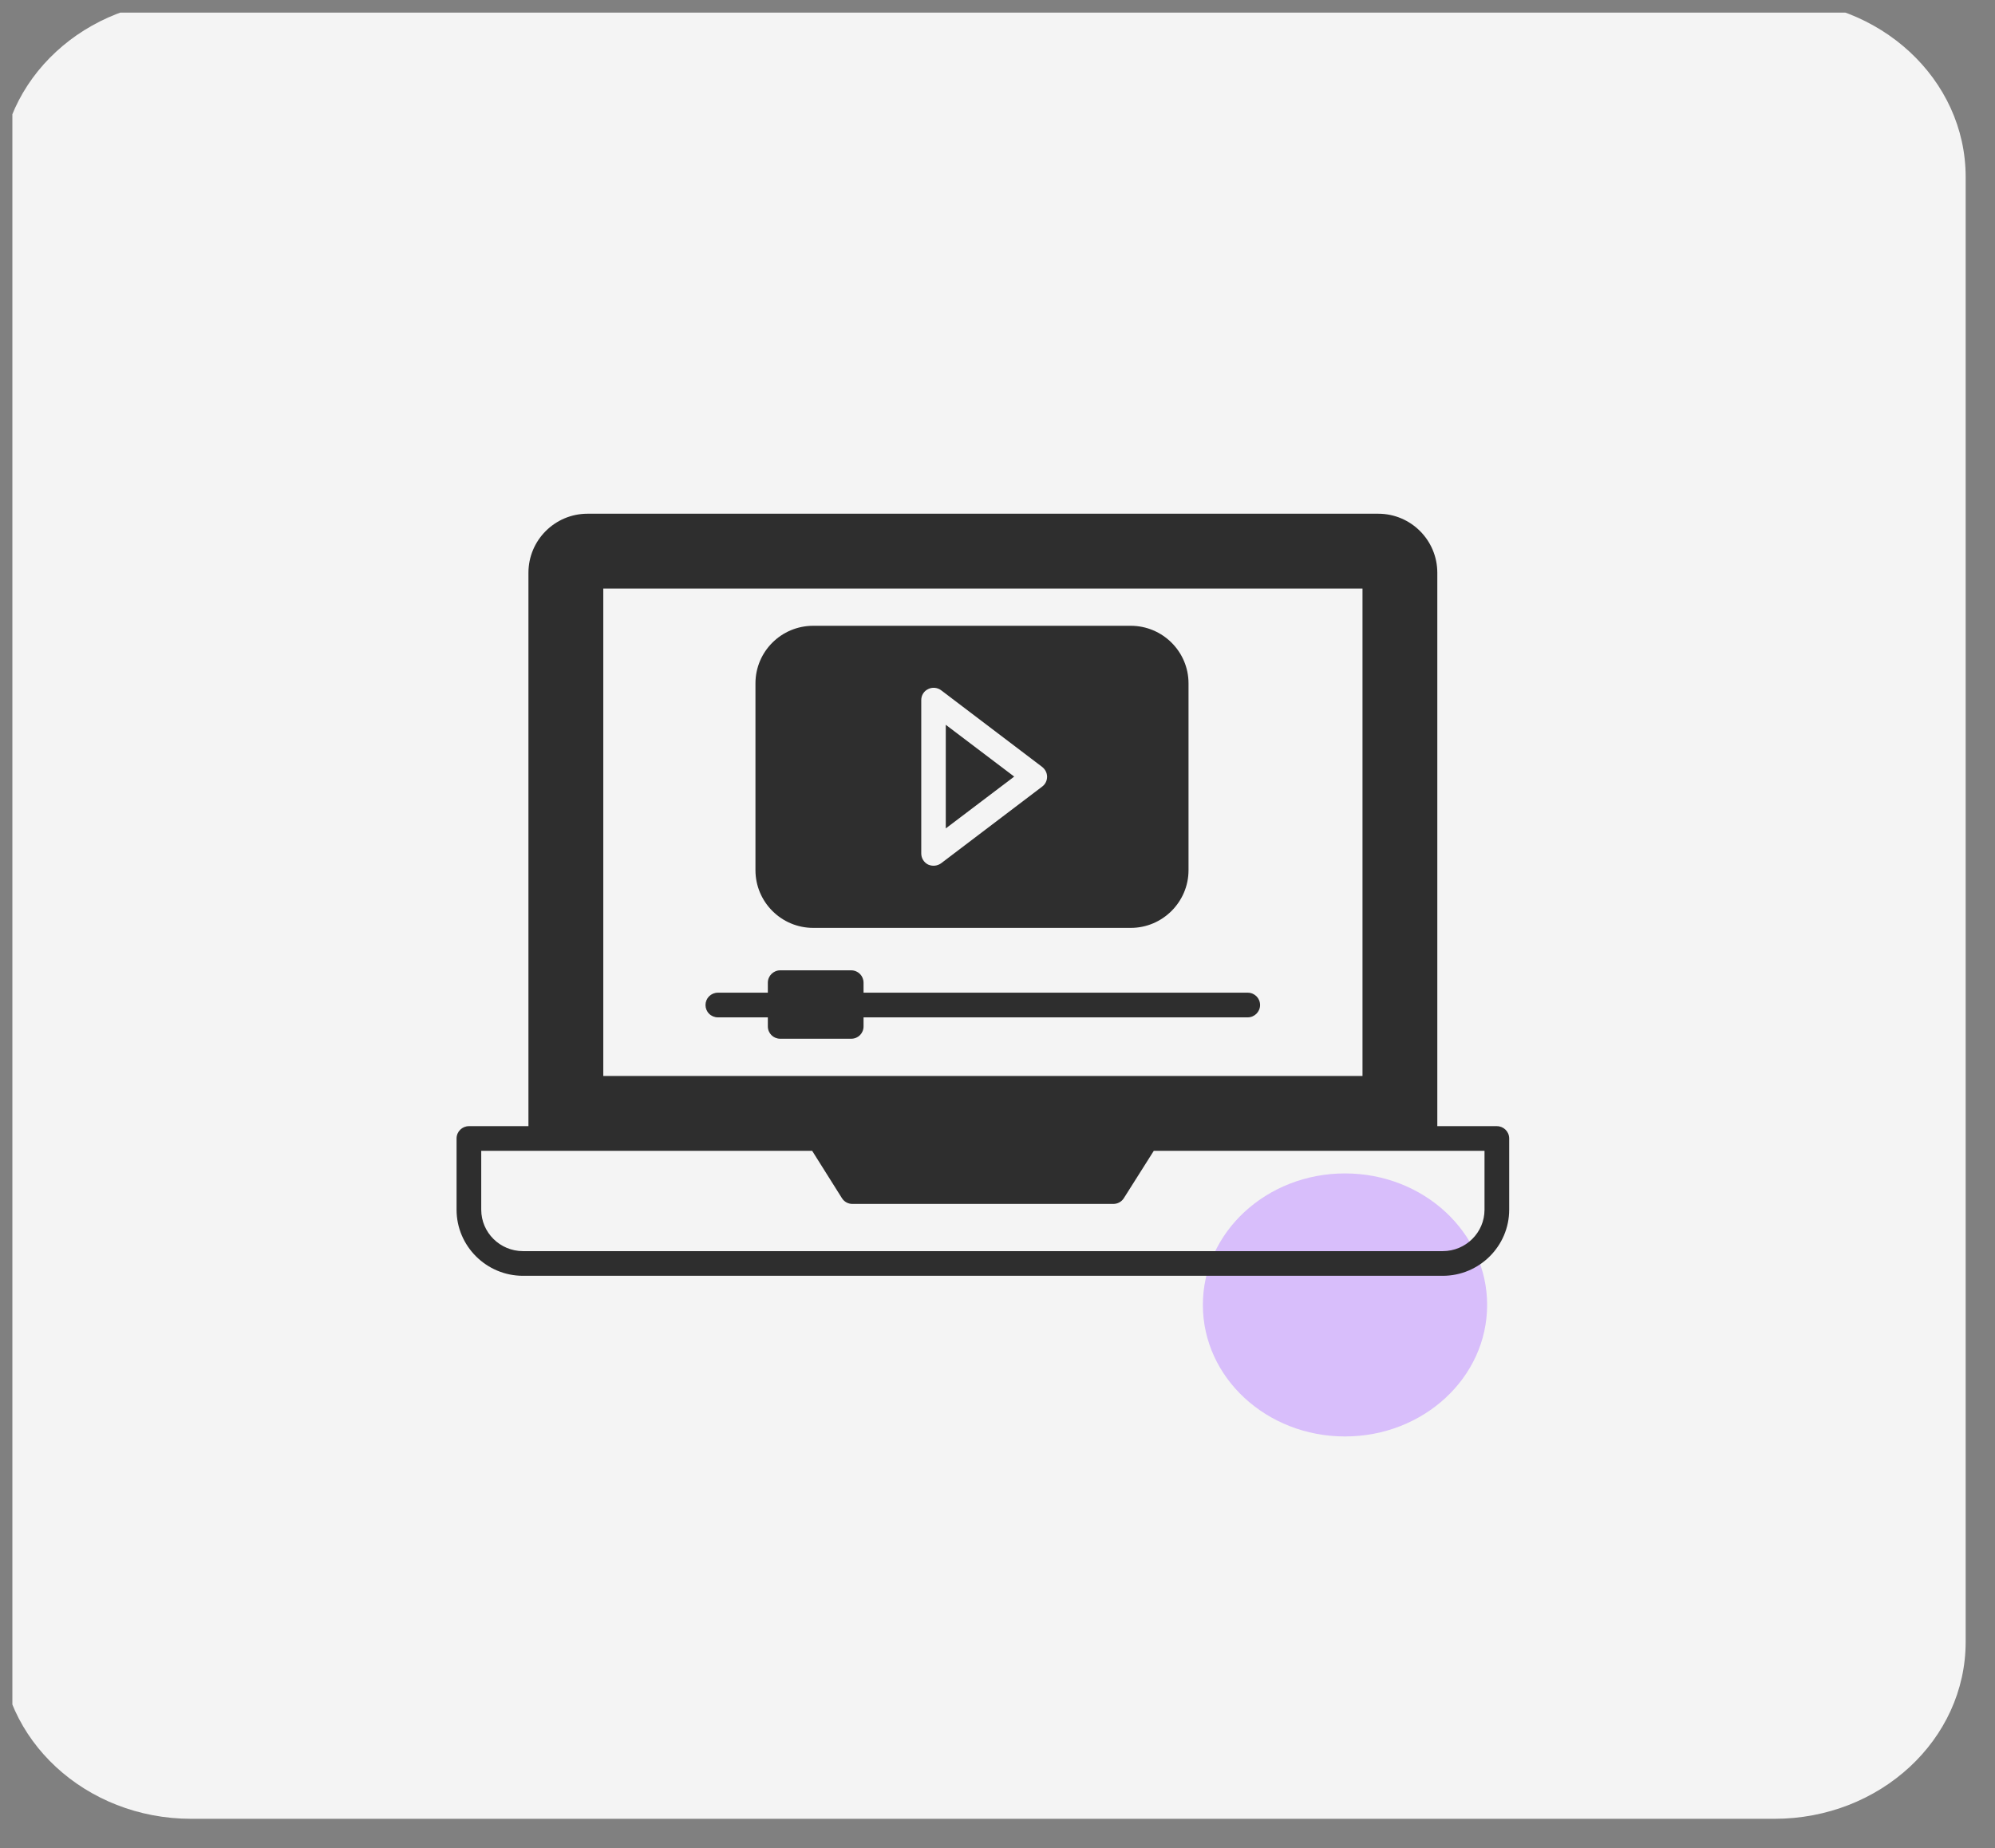 <svg width="68" height="63" viewBox="0 0 68 63" fill="none" xmlns="http://www.w3.org/2000/svg">
<rect x="0" y="0" width="68" height="63" fill="#808080" stroke="none"/>
<g clip-path="url(#clip0_491_23202)">
<path d="M58.543 3.141H9.298C6.014 3.141 3.352 5.604 3.352 8.643V54.213C3.352 57.252 6.014 59.716 9.298 59.716H58.543C61.827 59.716 64.489 57.252 64.489 54.213V8.643C64.489 5.604 61.827 3.141 58.543 3.141Z" fill="url(#paint0_linear_491_23202)"/>
<path d="M54.021 41.389H51.991V22.524C51.991 21.414 51.089 20.512 49.979 20.512H23.025C21.915 20.512 21.012 21.414 21.012 22.524V41.389H18.983C18.753 41.389 18.562 41.574 18.562 41.809V44.237C18.562 45.475 19.577 46.49 20.827 46.49H52.176C53.427 46.49 54.441 45.475 54.441 44.237V41.809C54.441 41.574 54.251 41.389 54.021 41.389ZM23.563 23.062H49.441V39.679H23.563V23.062ZM53.6 44.237C53.6 45.016 52.961 45.649 52.176 45.649H20.827C20.043 45.649 19.403 45.016 19.403 44.237V42.23H30.683L31.698 43.844C31.776 43.968 31.91 44.04 32.056 44.04H40.947C41.093 44.04 41.228 43.968 41.306 43.844L42.327 42.23H53.6V44.237Z" fill="#2E2E2E"/>
<path d="M41.543 24.332H30.718C29.63 24.332 28.75 25.212 28.75 26.294V32.663C28.75 33.745 29.63 34.63 30.718 34.63H41.543C42.625 34.63 43.511 33.745 43.511 32.663V26.294C43.511 25.212 42.625 24.332 41.543 24.332ZM38.521 29.815L35.079 32.427C35.016 32.473 34.942 32.501 34.864 32.509C34.786 32.517 34.708 32.504 34.636 32.472C34.565 32.437 34.506 32.383 34.464 32.315C34.422 32.248 34.401 32.17 34.401 32.091V26.866C34.401 26.703 34.491 26.558 34.636 26.49C34.776 26.418 34.95 26.434 35.079 26.53L38.521 29.142C38.628 29.226 38.69 29.349 38.69 29.478C38.69 29.613 38.628 29.736 38.521 29.815Z" fill="#2E2E2E"/>
<path d="M37.569 29.473L35.237 31.239V27.707L37.569 29.473ZM45.95 37.26C45.95 37.49 45.76 37.68 45.53 37.68H32.434V37.989C32.434 38.224 32.249 38.409 32.014 38.409H29.592C29.362 38.409 29.172 38.224 29.172 37.989V37.68H27.467C27.356 37.68 27.249 37.636 27.17 37.557C27.091 37.478 27.047 37.371 27.047 37.26C27.047 37.148 27.091 37.041 27.17 36.962C27.249 36.884 27.356 36.839 27.467 36.839H29.172V36.497C29.172 36.267 29.362 36.077 29.592 36.077H32.014C32.249 36.077 32.434 36.267 32.434 36.497V36.839H45.53C45.76 36.839 45.95 37.024 45.95 37.26Z" fill="#2E2E2E"/>
<path d="M60.484 0H6.516C2.918 0 0 2.7 0 6.03V55.97C0 59.3 2.918 62 6.516 62H60.484C64.082 62 67 59.3 67 55.97V6.03C67 2.7 64.082 0 60.484 0Z" fill="#F4F4F4"/>
<path d="M50.689 44.483C50.689 46.959 48.52 48.966 45.844 48.966C43.169 48.966 41 46.959 41 44.483C41 42.007 43.169 40 45.844 40C48.52 40 50.689 42.007 50.689 44.483Z" fill="#C49AFF" fill-opacity="0.6"/>
<path d="M51.021 38.389H48.991V19.524C48.991 18.414 48.089 17.512 46.979 17.512H20.025C18.915 17.512 18.012 18.414 18.012 19.524V38.389H15.983C15.753 38.389 15.562 38.574 15.562 38.809V41.237C15.562 42.475 16.577 43.49 17.827 43.49H49.176C50.427 43.49 51.441 42.475 51.441 41.237V38.809C51.441 38.574 51.251 38.389 51.021 38.389ZM20.563 20.062H46.441V36.679H20.563V20.062ZM50.6 41.237C50.6 42.016 49.961 42.649 49.176 42.649H17.827C17.043 42.649 16.403 42.016 16.403 41.237V39.23H27.683L28.698 40.844C28.776 40.968 28.91 41.04 29.056 41.04H37.947C38.093 41.04 38.228 40.968 38.306 40.844L39.327 39.23H50.6V41.237Z" fill="#2E2E2E"/>
<path d="M38.543 21.332H27.718C26.63 21.332 25.75 22.212 25.75 23.294V29.663C25.75 30.745 26.63 31.63 27.718 31.63H38.543C39.625 31.63 40.511 30.745 40.511 29.663V23.294C40.511 22.212 39.625 21.332 38.543 21.332ZM35.521 26.815L32.079 29.427C32.016 29.473 31.942 29.501 31.864 29.509C31.786 29.517 31.708 29.504 31.636 29.472C31.565 29.437 31.506 29.383 31.464 29.315C31.422 29.248 31.401 29.17 31.401 29.091V23.866C31.401 23.703 31.491 23.558 31.636 23.49C31.776 23.418 31.95 23.434 32.079 23.53L35.521 26.142C35.628 26.226 35.69 26.349 35.69 26.478C35.69 26.613 35.628 26.736 35.521 26.815Z" fill="#2E2E2E"/>
<path d="M34.569 26.473L32.237 28.239V24.707L34.569 26.473ZM42.95 34.26C42.95 34.49 42.76 34.68 42.53 34.68H29.434V34.989C29.434 35.224 29.249 35.409 29.014 35.409H26.592C26.362 35.409 26.172 35.224 26.172 34.989V34.68H24.467C24.356 34.68 24.249 34.636 24.17 34.557C24.091 34.478 24.047 34.371 24.047 34.26C24.047 34.148 24.091 34.041 24.17 33.962C24.249 33.884 24.356 33.839 24.467 33.839H26.172V33.497C26.172 33.267 26.362 33.077 26.592 33.077H29.014C29.249 33.077 29.434 33.267 29.434 33.497V33.839H42.53C42.76 33.839 42.95 34.024 42.95 34.26Z" fill="#2E2E2E"/>
</g>
<defs>
<linearGradient id="paint0_linear_491_23202" x1="0.104" y1="31.428" x2="77.099" y2="31.428" gradientUnits="userSpaceOnUse">
<stop stop-color="#B56AFF"/>
<stop offset="0.415" stop-color="#B56AFF"/>
<stop offset="1" stop-color="#FFE1B4"/>
</linearGradient>
<clipPath id="clip0_491_23202">
<rect width="67" height="62" fill="white" transform="translate(0.422 0.43)"/>
</clipPath>
</defs>
</svg>
